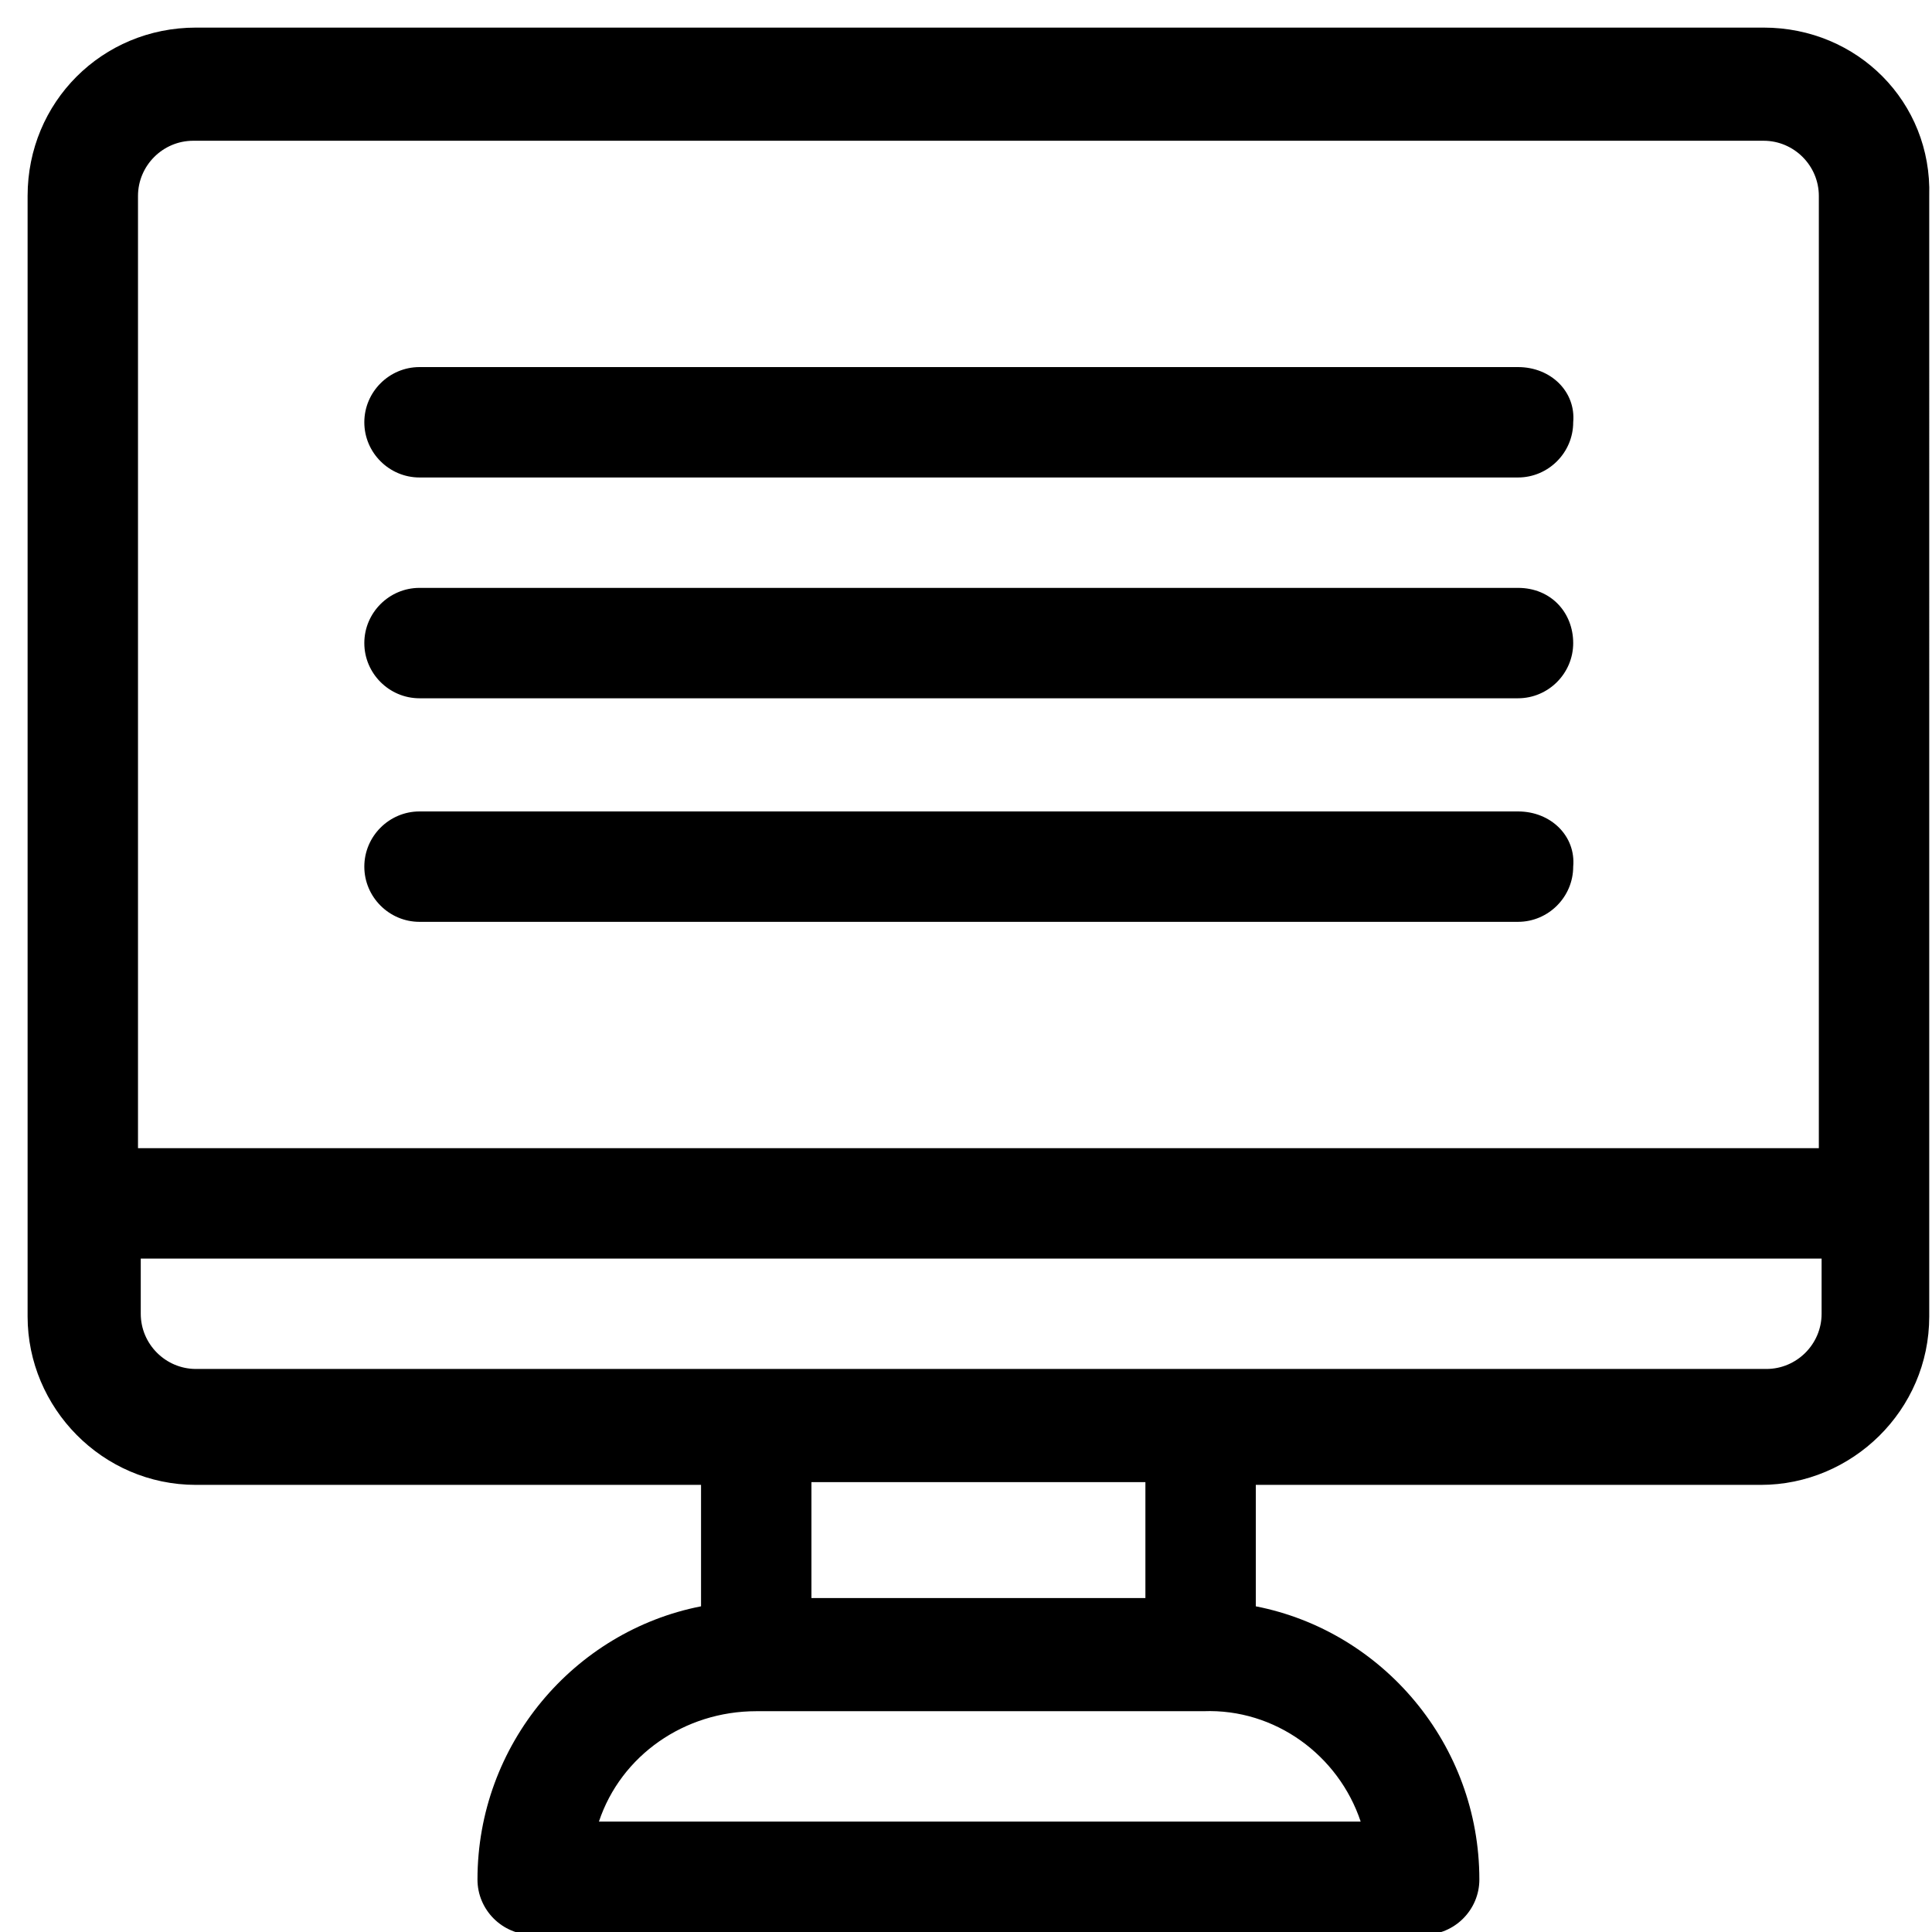<?xml version="1.0" encoding="utf-8"?>
<!-- Generator: Adobe Illustrator 21.0.0, SVG Export Plug-In . SVG Version: 6.00 Build 0)  -->
<svg version="1.1" id="Слой_1" xmlns="http://www.w3.org/2000/svg" xmlns:xlink="http://www.w3.org/1999/xlink" x="0px" y="0px"
	 viewBox="0 0 70 70" style="enable-background:new 0 0 70 70;" xml:space="preserve">
<style type="text/css">
	.st0{fill:none;}
</style>
<g>
	<path class="st0" d="M1158.5-414.5h-2246v896H-57.6l4,3.7c0.2,0.2,0.4,0.3,0.6,0.3c0.2,0,0.5-0.1,0.6-0.3l4-3.7h1206.9V-414.5z
		 M-53,483.4l-2-1.9h4.1L-53,483.4z"/>
</g>
<g>
	<path class="st0" d="M1158.5-414.5h-2246v896H-57.6l4,3.7c0.2,0.2,0.4,0.3,0.6,0.3c0.2,0,0.5-0.1,0.6-0.3l4-3.7h1206.9V-414.5z
		 M-53,483.4l-2-1.9h4.1L-53,483.4z"/>
</g>
<g>
	<g>
		<path d="M63.9,1H7.1C3.7,1,1,3.7,1,7.1v40.6c0,3.3,2.7,6.1,6.1,6.1h18.3v4.4c-4.6,0.9-8.1,5-8.1,9.9c0,1.1,0.9,2,2,2h32.3
			c1.1,0,2-0.9,2-2c0-4.9-3.5-9-8.1-9.9v-4.4h18.3c3.3,0,6.1-2.7,6.1-6.1V7.1C70,3.7,67.3,1,63.9,1z M49.3,66H21.7
			c0.8-2.4,3.1-4,5.7-4h16.2C46.2,61.9,48.5,63.6,49.3,66z M29.4,57.9v-4.2h12.1v4.2H29.4z M66,47.6c0,1.1-0.9,2-2,2H7.1
			c-1.1,0-2-0.9-2-2v-2H66V47.6z M66,41.6H5V7.1c0-1.1,0.9-2,2-2h56.9c1.1,0,2,0.9,2,2V41.6z M55,13.3H15.2c-1.1,0-2,0.9-2,2
			c0,1.1,0.9,2,2,2H55c1.1,0,2-0.9,2-2C57.1,14.2,56.2,13.3,55,13.3z M55,21.3H15.2c-1.1,0-2,0.9-2,2s0.9,2,2,2H55c1.1,0,2-0.9,2-2
			S56.2,21.3,55,21.3z M55,29.4H15.2c-1.1,0-2,0.9-2,2c0,1.1,0.9,2,2,2H55c1.1,0,2-0.9,2-2C57.1,30.3,56.2,29.4,55,29.4z"/>
	</g>
</g>
</svg>
